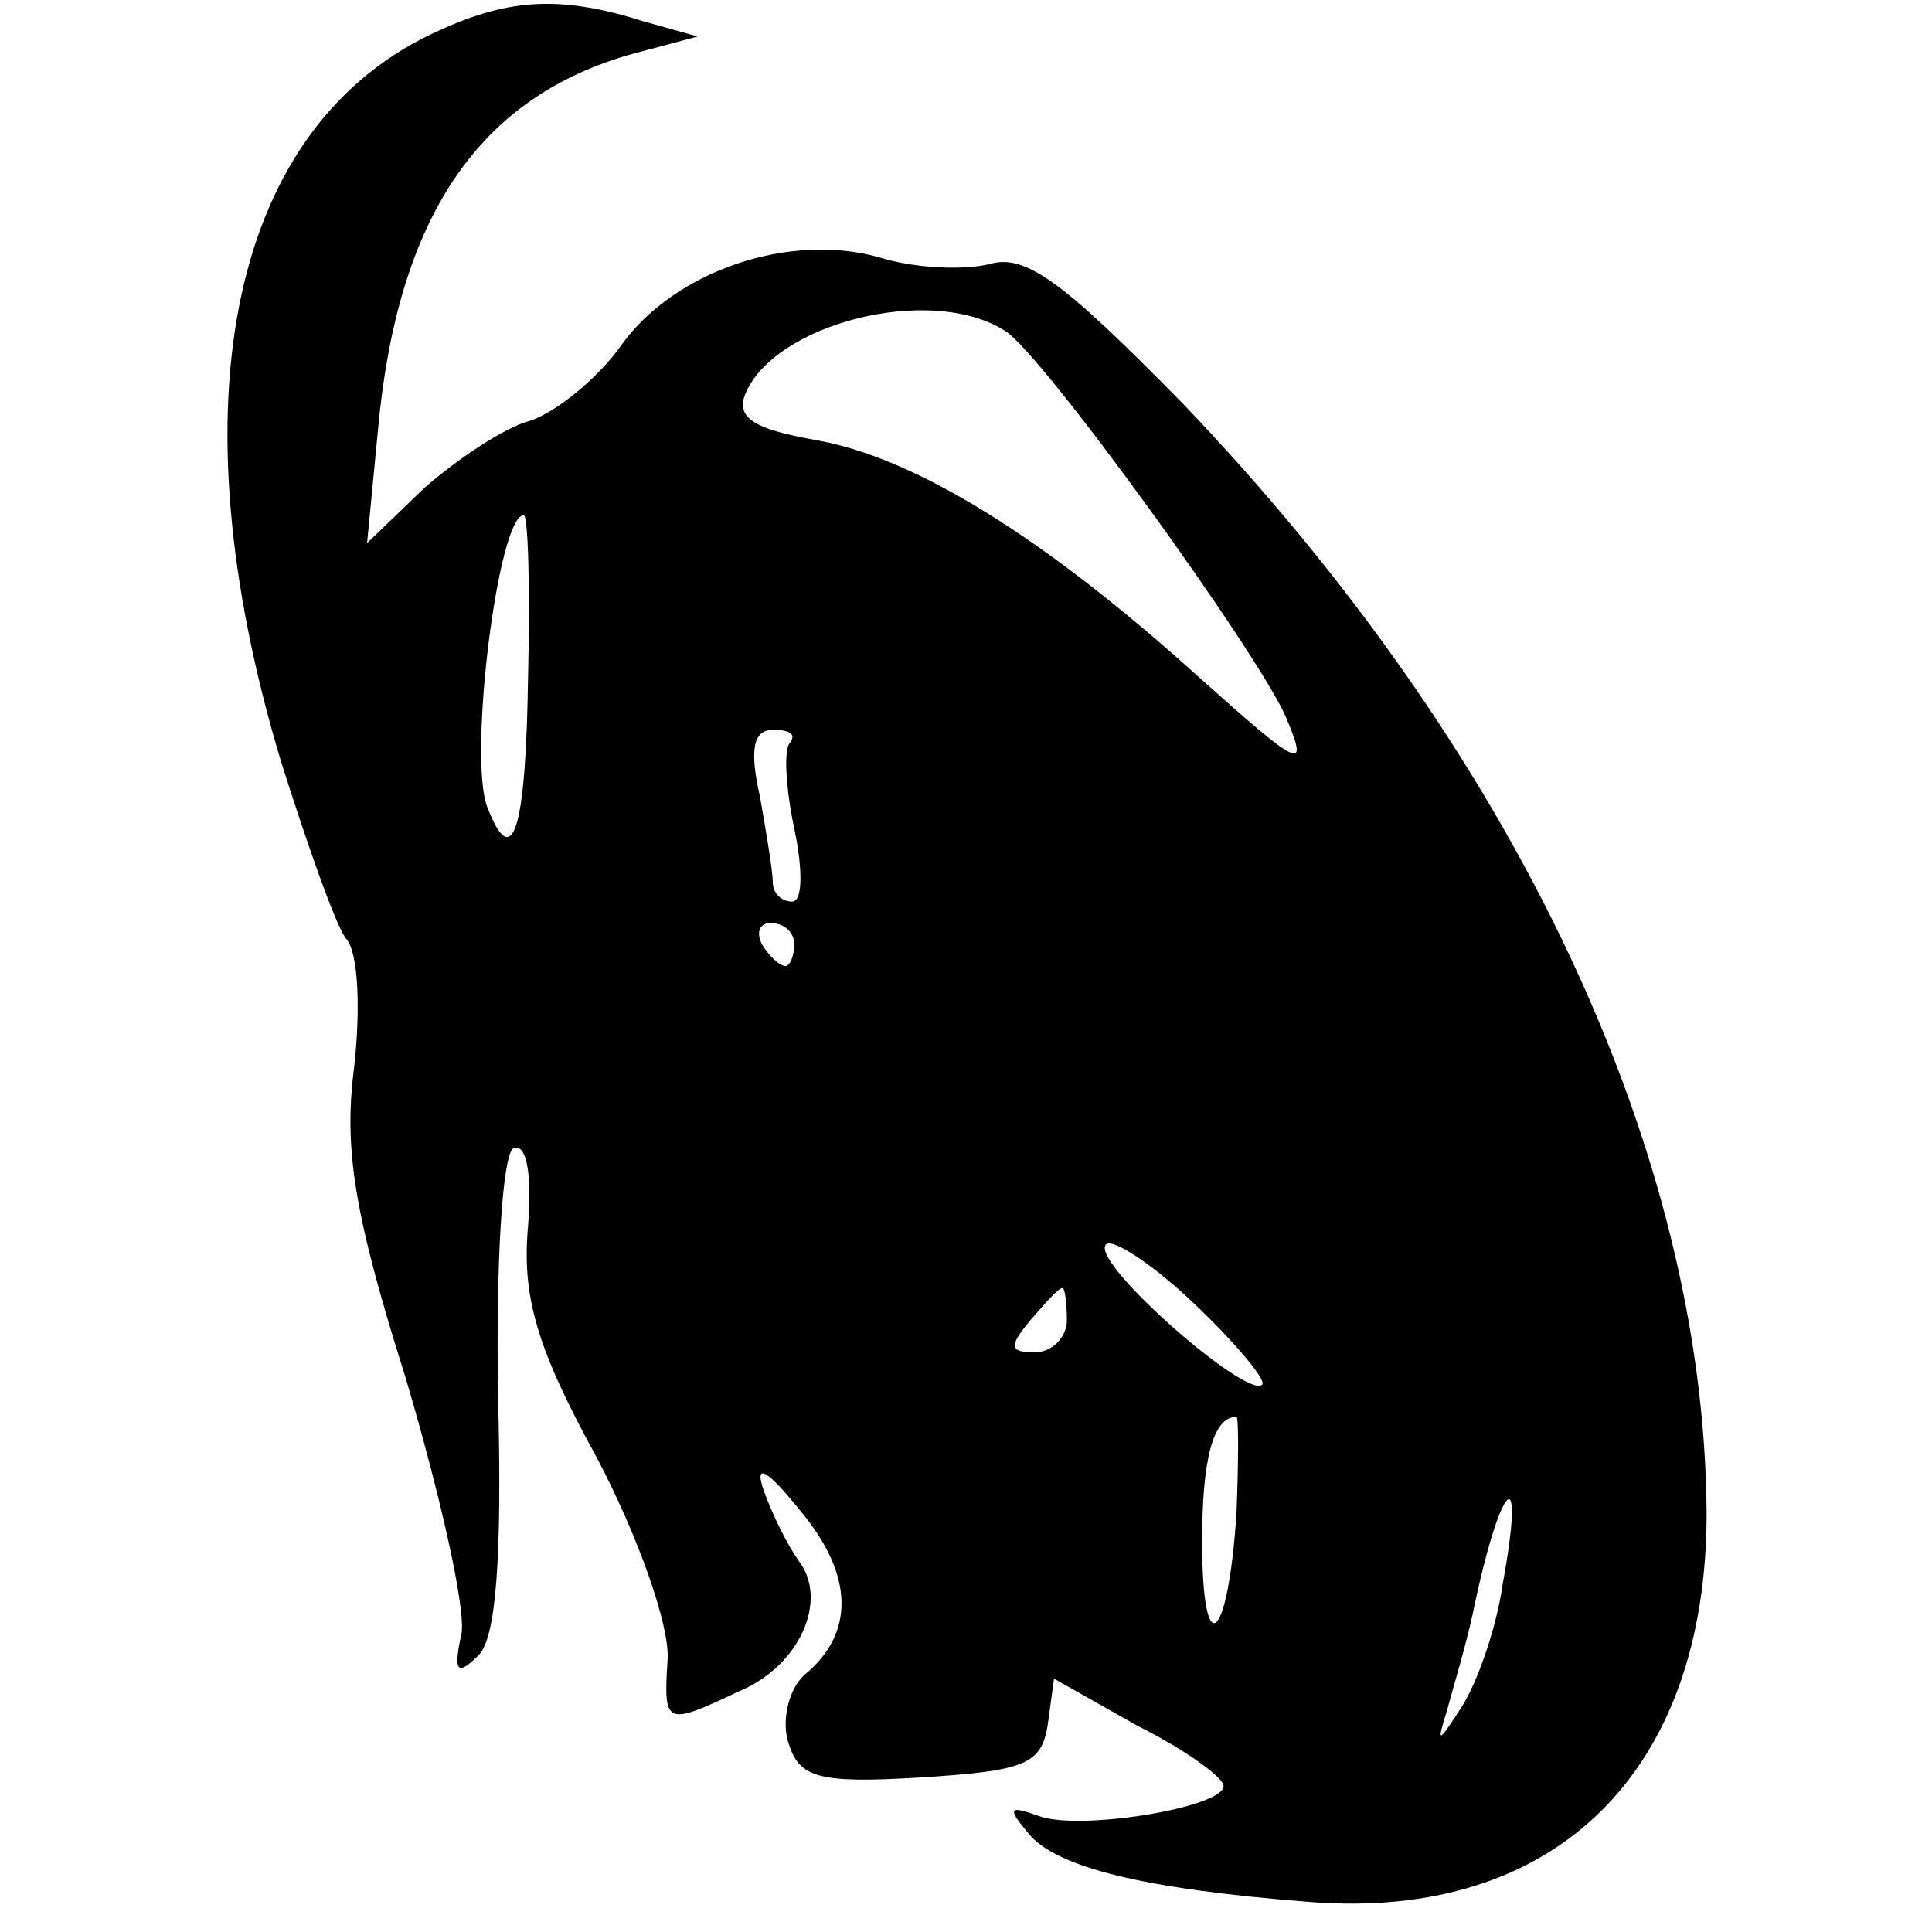 <?xml version="1.0" standalone="no"?>
<!DOCTYPE svg PUBLIC "-//W3C//DTD SVG 20010904//EN"
 "http://www.w3.org/TR/2001/REC-SVG-20010904/DTD/svg10.dtd">
<svg version="1.0" xmlns="http://www.w3.org/2000/svg"
 width="90pt" height="90pt" viewBox="0 0 90 90"
 preserveAspectRatio="xMidYMid meet">
<g transform="translate(0,90) scale(0.1,-0.1)"
fill="#000000" stroke="none">
<path d="M205 886 c-97 -43 -125 -172 -74 -341 12 -38 25 -75 30 -82 6 -6 7
-33 4 -60 -5 -38 0 -69 24 -145 16 -54 28 -107 26 -119 -4 -18 -2 -20 8 -10 8
8 11 45 9 121 -1 62 2 111 7 115 6 3 9 -11 7 -36 -3 -33 4 -57 32 -108 19 -36
34 -78 33 -94 -2 -31 -1 -31 33 -15 29 12 42 43 28 61 -5 7 -12 21 -16 32 -5
14 1 11 17 -9 25 -30 25 -57 2 -76 -7 -6 -11 -20 -8 -31 5 -17 13 -20 62 -17
48 3 56 6 59 24 l3 22 39 -22 c22 -11 40 -24 40 -28 0 -10 -67 -21 -86 -14
-14 5 -15 4 -5 -8 13 -16 54 -26 131 -32 115 -9 185 61 185 181 -1 168 -89
355 -244 517 -55 56 -73 70 -90 65 -12 -3 -35 -2 -51 3 -42 12 -95 -6 -120
-40 -11 -16 -31 -32 -43 -36 -12 -3 -34 -18 -49 -31 l-27 -26 5 52 c9 100 47
156 119 176 l30 8 -25 7 c-38 12 -62 11 -95 -4z m263 -140 c17 -10 118 -150
131 -180 11 -26 7 -24 -41 19 -72 65 -132 102 -178 110 -28 5 -37 10 -33 21
13 33 86 52 121 30z m-222 -161 c-1 -71 -7 -92 -19 -61 -9 23 5 136 17 136 2
0 3 -34 2 -75z m122 -31 c-3 -3 -2 -21 2 -40 4 -19 4 -34 -1 -34 -5 0 -9 4 -9
9 0 5 -3 23 -6 40 -5 22 -3 31 6 31 8 0 11 -2 8 -6z m2 -94 c0 -5 -2 -10 -4
-10 -3 0 -8 5 -11 10 -3 6 -1 10 4 10 6 0 11 -4 11 -10z m218 -205 c-7 -7 -79
56 -73 65 2 4 21 -8 41 -27 20 -19 34 -36 32 -38z m-91 30 c0 -8 -7 -15 -15
-15 -12 0 -12 3 -2 15 7 8 13 15 15 15 1 0 2 -7 2 -15z m79 -90 c-4 -61 -16
-70 -16 -13 0 38 5 58 16 58 1 0 1 -20 0 -45z m124 -33 c-3 -21 -12 -46 -19
-57 -11 -17 -12 -18 -7 -2 3 11 9 31 12 45 13 63 25 74 14 14z"/>
</g>
</svg>
